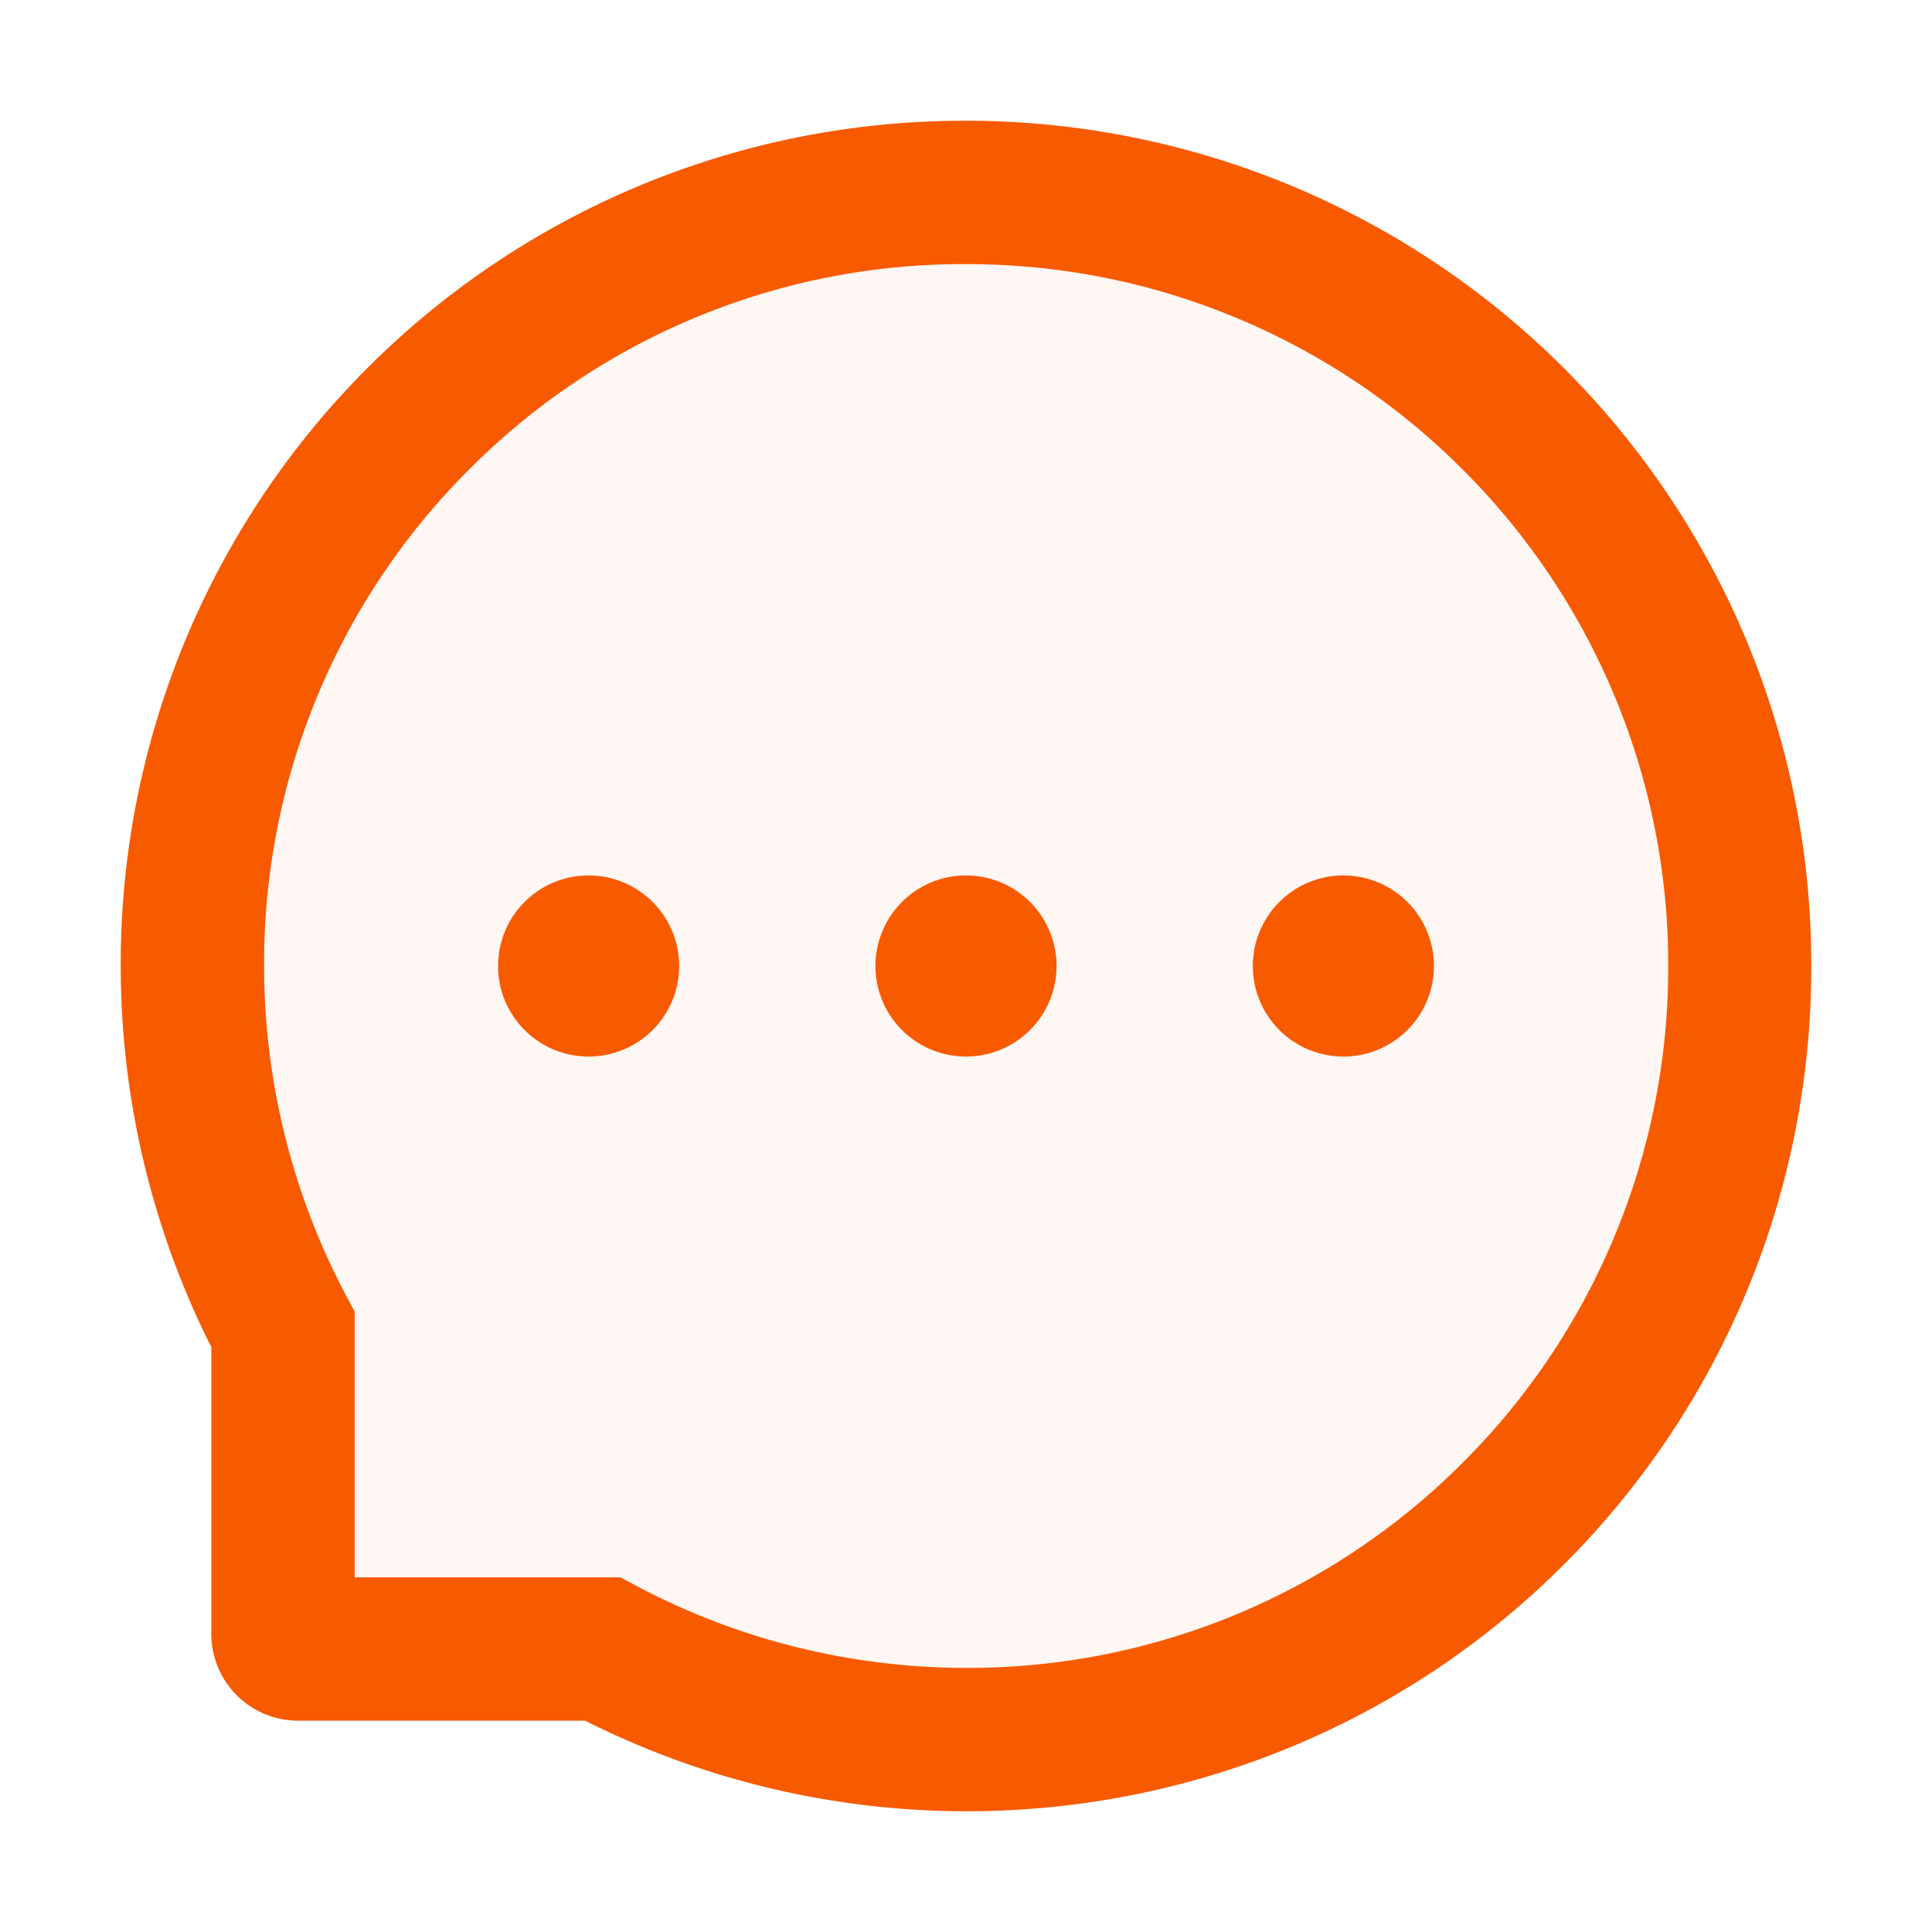 <svg width="24" height="24" fill="none" xmlns="http://www.w3.org/2000/svg">
    <path d="M18.172 5.834a8.663 8.663 0 0 0-2.79-1.875 8.676 8.676 0 0 0-3.379-.678h-.04a8.653 8.653 0 0 0-6.16 2.576 8.665 8.665 0 0 0-2.52 6.183 8.75 8.75 0 0 0 1.019 4.057l.105.197v3.3h3.3l.197.105a8.75 8.75 0 0 0 4.057 1.02h.04c2.32 0 4.5-.896 6.143-2.522a8.685 8.685 0 0 0 2.58-6.157 8.683 8.683 0 0 0-2.552-6.206ZM7.313 13.125a1.125 1.125 0 0 1 0-2.25 1.125 1.125 0 0 1 0 2.25Zm4.688 0a1.125 1.125 0 0 1 0-2.25 1.125 1.125 0 0 1 0 2.25Zm4.687 0a1.125 1.125 0 0 1 0-2.25 1.125 1.125 0 0 1 0 2.25Z" fill="#F85A00" fill-opacity=".05"/>
    <path d="M15.563 12a1.125 1.125 0 1 0 2.25 0 1.125 1.125 0 0 0-2.25 0Zm-9.376 0a1.125 1.125 0 1 0 2.25 0 1.125 1.125 0 0 0-2.25 0Z" fill="#F85A00"/>
    <path d="M21.685 7.931A10.503 10.503 0 0 0 12 1.5h-.047A10.475 10.475 0 0 0 1.5 12.05a10.533 10.533 0 0 0 1.125 4.684v3.563a1.078 1.078 0 0 0 1.078 1.078h3.565a10.533 10.533 0 0 0 4.685 1.125h.05c1.403 0 2.765-.272 4.047-.804a10.417 10.417 0 0 0 3.347-2.231 10.475 10.475 0 0 0 3.103-7.418 10.46 10.46 0 0 0-.815-4.116Zm-3.542 10.266A8.673 8.673 0 0 1 12 20.719h-.04a8.75 8.75 0 0 1-4.057-1.02l-.197-.105h-3.3v-3.3l-.105-.197a8.75 8.75 0 0 1-1.02-4.057 8.665 8.665 0 0 1 2.522-6.183 8.653 8.653 0 0 1 6.16-2.576h.04c1.171 0 2.308.228 3.38.678a8.664 8.664 0 0 1 2.788 1.875 8.683 8.683 0 0 1 2.552 6.206 8.685 8.685 0 0 1-2.58 6.157Z" fill="#F85A00"/>
    <path d="M10.875 12a1.125 1.125 0 1 0 2.25 0 1.125 1.125 0 0 0-2.25 0Z" fill="#F85A00"/>
</svg>
